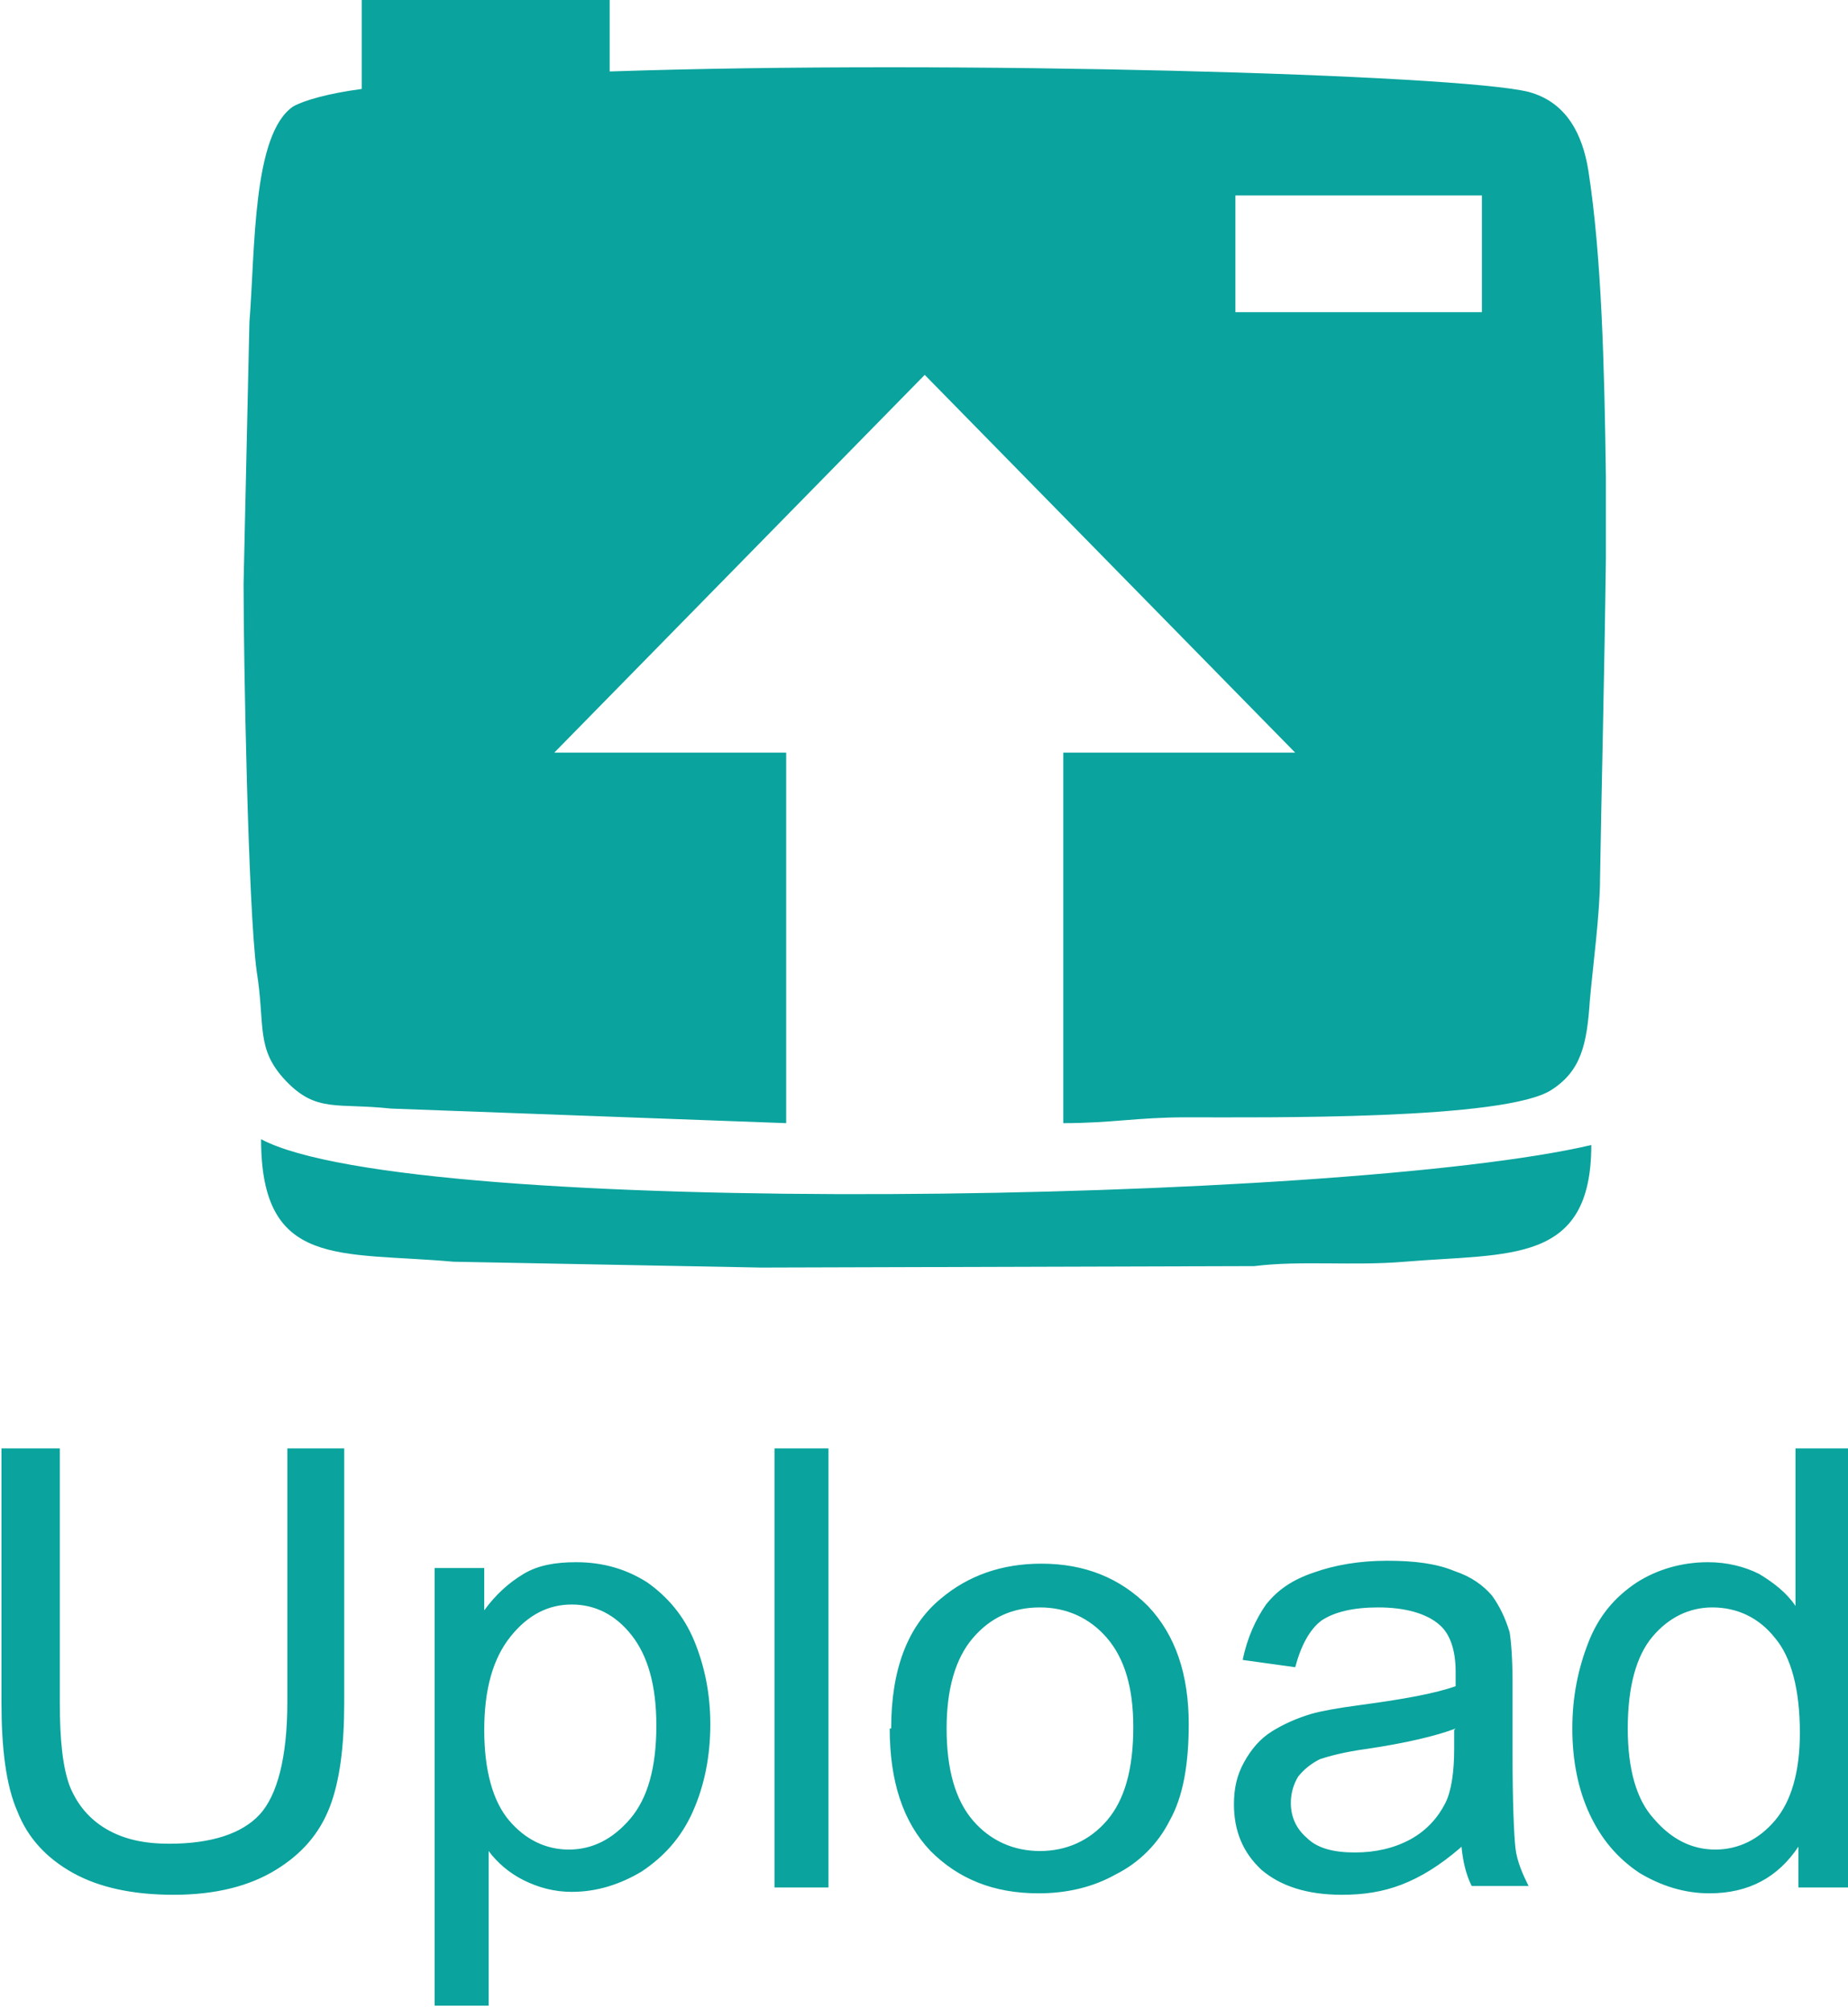 <?xml version="1.0" encoding="UTF-8"?>
<!DOCTYPE svg PUBLIC "-//W3C//DTD SVG 1.1//EN" "http://www.w3.org/Graphics/SVG/1.1/DTD/svg11.dtd">
<!-- Creator: CorelDRAW X6 -->
<svg xmlns="http://www.w3.org/2000/svg" xml:space="preserve" width="100%" height="100%" version="1.1" style="shape-rendering:geometricPrecision; text-rendering:geometricPrecision; image-rendering:optimizeQuality; fill-rule:evenodd; clip-rule:evenodd"
viewBox="0 0 1267 1378"
 xmlns:xlink="http://www.w3.org/1999/xlink">
 <defs>
  <style type="text/css">
   <![CDATA[
    .fil0 {fill:#0AA39D}
    .fil1 {fill:#0AA39D;fill-rule:nonzero}
   ]]>
  </style>
 </defs>
 <g id="Capa_x0020_1">
  <path class="fil0" d="M167 402c0,46 3,220 9,264 6,37 -1,53 20,75 21,22 35,15 72,19l271 10 0 -254 -159 0 254 -259 254 259 -159 0 0 254c33,0 51,-4 84,-4 54,0 220,2 251,-19 20,-13 24,-31 26,-61 2,-23 7,-60 7,-84 1,-61 3,-139 4,-219l0 -56c-1,-77 -3,-152 -12,-210 -4,-25 -15,-47 -41,-54 -48,-12 -394,-22 -630,-14l0 -50 -170 0 0 62c-23,3 -40,8 -47,12 -28,19 -26,98 -30,148l-4 179zm354 467l339 -1c32,-4 68,0 103,-3 72,-6 128,2 128,-80 -171,40 -809,51 -912,-4 0,89 54,77 132,84l211 4zm326 -735l169 0 0 80 -169 0 0 -80z"/>
  <path class="fil1" d="M196 993l40 0 0 174c0,30 -3,54 -10,72 -7,18 -19,32 -37,43 -18,11 -41,17 -70,17 -28,0 -51,-5 -69,-15 -18,-10 -31,-24 -38,-42 -8,-18 -11,-44 -11,-75l0 -174 40 0 0 174c0,26 2,45 7,58 5,12 13,22 25,29 12,7 26,10 43,10 29,0 50,-7 62,-20 12,-13 19,-39 19,-77l0 -174zm102 384l0 -302 34 0 0 29c8,-11 17,-19 27,-25 10,-6 22,-8 36,-8 19,0 35,5 49,14 14,10 25,23 32,40 7,17 11,36 11,57 0,22 -4,42 -12,60 -8,18 -20,31 -35,41 -15,9 -31,14 -48,14 -12,0 -23,-3 -33,-8 -10,-5 -18,-12 -24,-20l0 106 -37 0zm34 -191c0,28 6,49 17,62 11,13 25,20 41,20 16,0 30,-7 42,-21 12,-14 18,-35 18,-64 0,-28 -6,-48 -17,-62 -11,-14 -25,-21 -41,-21 -16,0 -30,7 -42,22 -12,15 -18,36 -18,64zm199 108l0 -301 37 0 0 301 -37 0zm80 -109c0,-40 11,-70 34,-89 19,-16 42,-24 69,-24 30,0 54,10 73,29 19,20 28,47 28,81 0,28 -4,50 -13,66 -8,16 -21,29 -37,37 -16,9 -34,13 -53,13 -31,0 -55,-10 -74,-29 -19,-20 -28,-48 -28,-84zm38 0c0,28 6,49 18,63 12,14 28,21 46,21 18,0 34,-7 46,-21 12,-14 18,-35 18,-64 0,-27 -6,-47 -18,-61 -12,-14 -28,-21 -46,-21 -19,0 -34,7 -46,21 -12,14 -18,35 -18,62zm352 82c-14,12 -27,20 -40,25 -13,5 -26,7 -41,7 -24,0 -42,-6 -55,-17 -13,-12 -19,-27 -19,-45 0,-11 2,-20 7,-29 5,-9 11,-16 19,-21 8,-5 17,-9 27,-12 7,-2 18,-4 33,-6 30,-4 52,-8 66,-13 0,-5 0,-8 0,-10 0,-15 -4,-26 -11,-32 -9,-8 -24,-12 -42,-12 -17,0 -30,3 -39,9 -8,6 -14,17 -18,32l-36 -5c3,-15 9,-28 16,-38 8,-10 18,-17 33,-22 14,-5 31,-8 50,-8 19,0 34,2 46,7 12,4 20,10 26,17 5,7 9,15 12,25 1,6 2,18 2,34l0 49c0,34 1,56 2,65 1,9 5,18 9,26l-39 0c-4,-8 -6,-17 -7,-27zm-3 -82c-13,5 -34,10 -61,14 -15,2 -26,5 -32,7 -6,3 -11,7 -15,12 -3,5 -5,11 -5,18 0,10 4,18 11,24 7,7 18,10 33,10 14,0 27,-3 38,-9 11,-6 19,-15 24,-25 4,-8 6,-21 6,-37l0 -13zm235 109l0 -28c-14,21 -34,32 -61,32 -17,0 -33,-5 -48,-14 -15,-10 -26,-23 -34,-40 -8,-17 -12,-37 -12,-59 0,-22 4,-41 11,-59 7,-18 18,-31 33,-41 14,-9 31,-14 49,-14 13,0 25,3 35,8 10,6 19,13 25,22l0 -108 37 0 0 301 -34 0zm-117 -109c0,28 6,49 18,62 12,14 26,21 42,21 16,0 30,-7 41,-20 11,-13 17,-33 17,-60 0,-30 -6,-52 -17,-65 -11,-14 -26,-21 -43,-21 -16,0 -30,7 -41,20 -11,13 -17,34 -17,63z"/>
 </g>
</svg>
